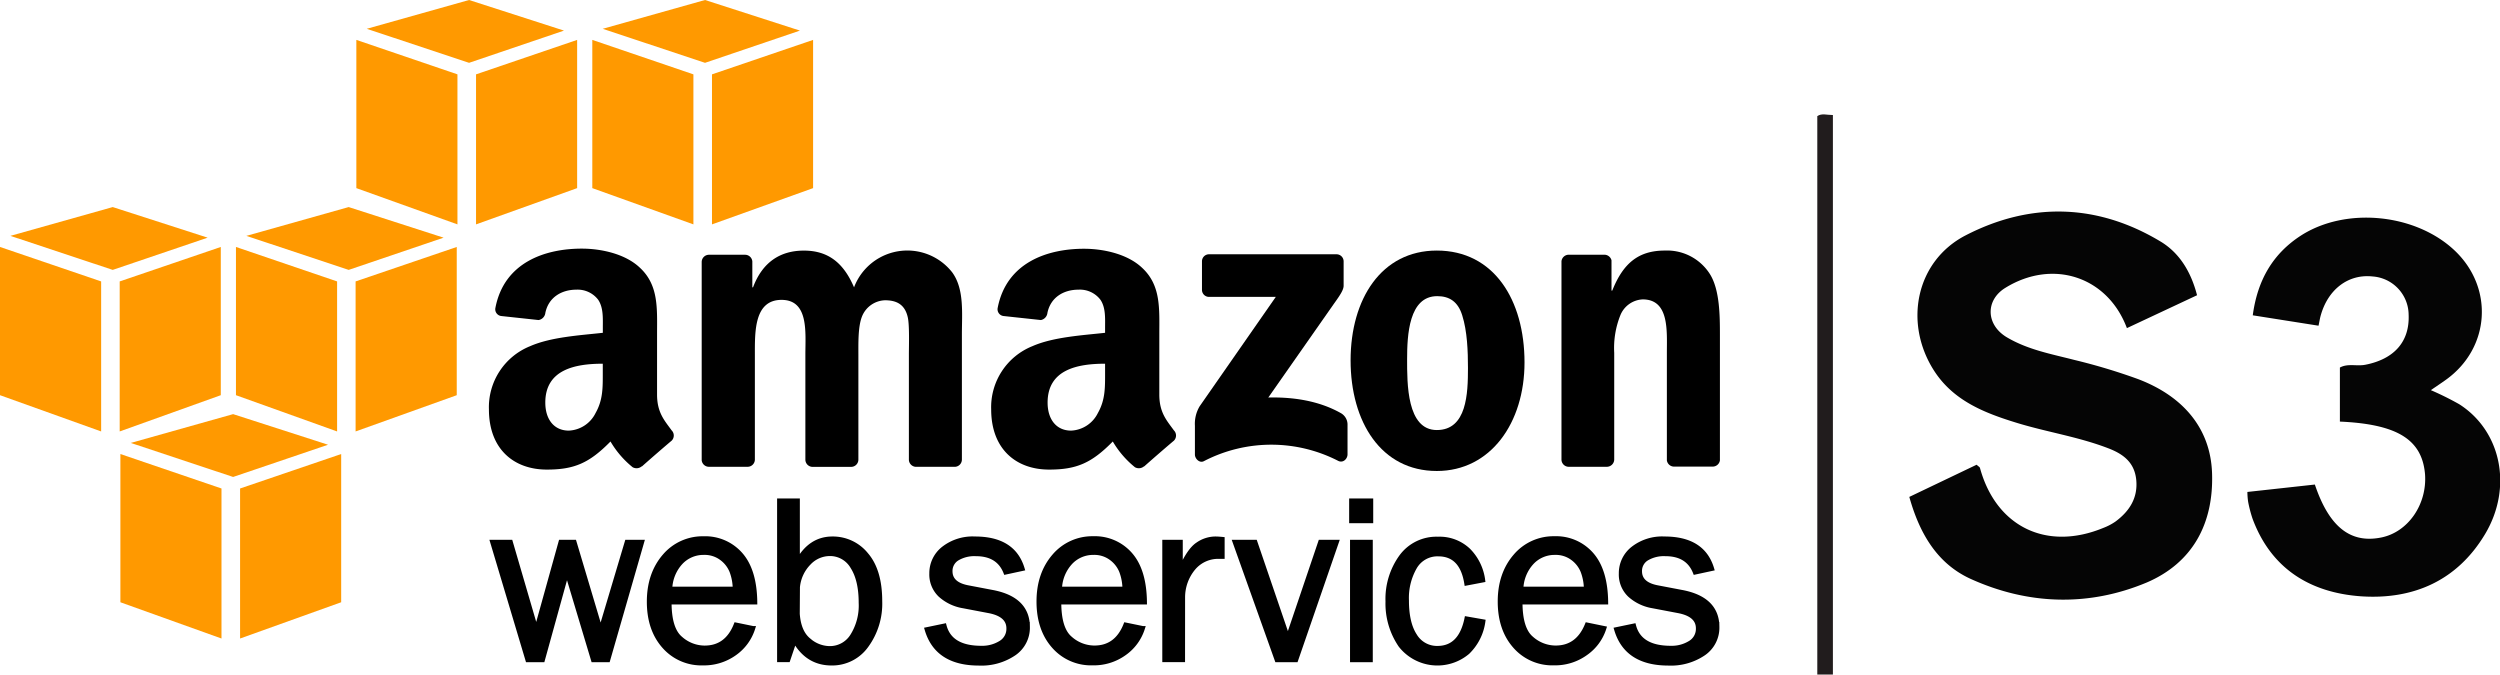 <svg xmlns="http://www.w3.org/2000/svg" viewBox="0 0 570.23 153.85"><defs><style>.cls-1{fill:#f90;}.cls-1,.cls-3{fill-rule:evenodd;}.cls-2{stroke:#000;}.cls-4{fill:#050505;}.cls-5{fill:#211c1d;}</style></defs><title>Asset 1</title><g id="Layer_2" data-name="Layer 2"><g id="Layer_2-2" data-name="Layer 2"><polygon class="cls-1" points="50.52 145.64 27.46 137.37 27.46 103.56 50.52 111.42 50.52 145.64"/><polygon class="cls-1" points="54.76 145.64 77.82 137.37 77.82 103.56 54.76 111.42 54.76 145.64"/><polygon class="cls-1" points="29.83 101.03 53.17 94.46 74.82 101.44 53.17 108.79 29.83 101.03"/><polygon class="cls-1" points="23.07 98.41 0 90.14 0 56.33 23.07 64.19 23.07 98.41"/><polygon class="cls-1" points="27.3 98.41 50.36 90.14 50.36 56.33 27.3 64.19 27.3 98.41"/><polygon class="cls-1" points="2.37 53.8 25.71 47.23 47.36 54.21 25.71 61.56 2.37 53.8"/><polygon class="cls-1" points="76.89 98.41 53.82 90.14 53.82 56.33 76.89 64.19 76.89 98.41"/><polygon class="cls-1" points="81.11 98.41 104.18 90.14 104.18 56.33 81.11 64.19 81.11 98.41"/><polygon class="cls-1" points="56.19 53.8 79.53 47.23 101.18 54.21 79.53 61.56 56.19 53.8"/><polygon class="cls-1" points="104.34 51.18 81.28 42.91 81.28 9.1 104.34 16.96 104.34 51.18"/><polygon class="cls-1" points="108.58 51.18 131.64 42.91 131.64 9.1 108.58 16.96 108.58 51.18"/><polygon class="cls-1" points="83.65 6.57 106.99 0 128.64 6.98 106.99 14.33 83.65 6.57"/><polygon class="cls-1" points="158.16 51.18 135.1 42.91 135.1 9.1 158.16 16.96 158.16 51.18"/><polygon class="cls-1" points="162.4 51.18 185.46 42.91 185.46 9.1 162.4 16.96 162.4 51.18"/><polygon class="cls-1" points="137.47 6.57 160.81 0 182.46 6.98 160.81 14.33 137.47 6.57"/><path class="cls-2" d="M146.43,123.62l-7.75,26.92h-3.37l-6-20-5.53,20h-3.43l-8.05-26.92h4.16l5.86,20.06,5.58-20.06H131L137,143.74l6-20.12Z"/><path class="cls-2" d="M167.86,142.5l3.9.8a11,11,0,0,1-4.15,5.71,12,12,0,0,1-7.26,2.26,11.29,11.29,0,0,1-8.91-3.88q-3.41-3.88-3.4-10.18t3.54-10.39a11.41,11.41,0,0,1,8.89-4,10.73,10.73,0,0,1,8.47,3.65q3.21,3.65,3.29,10.91H152.68q0,6.11,2.55,8.24a8.3,8.3,0,0,0,5.4,2.13Q165.76,147.8,167.86,142.5Zm-.23-8.19a11.68,11.68,0,0,0-.74-4,6.86,6.86,0,0,0-2.34-3,6.41,6.41,0,0,0-4-1.24,7.07,7.07,0,0,0-5.28,2.24,9.27,9.27,0,0,0-2.43,6Z"/><path class="cls-2" d="M179.75,150.53h-2V114.19h4.19V128.1q2.87-5.23,7.92-5.23a9.79,9.79,0,0,1,7.75,3.66q3.12,3.65,3.12,10.62a16.23,16.23,0,0,1-3.07,10.07,9.57,9.57,0,0,1-8,4.07q-5.48,0-8.41-5.2ZM181.92,140q.29,4.15,2.54,6a7.33,7.33,0,0,0,4.75,1.87,6,6,0,0,0,5.15-2.77,13,13,0,0,0,2-7.6q0-5.2-1.89-8.17a5.91,5.91,0,0,0-5.24-3,6.57,6.57,0,0,0-4.75,2.12,9,9,0,0,0-2.52,5.47Z"/><path class="cls-2" d="M211.4,143.56l4-.83q1.33,5.07,8.42,5.07a8,8,0,0,0,4.42-1.17,3.71,3.71,0,0,0,1.81-3.3q0-3.16-4.61-4l-5.67-1.08a10.35,10.35,0,0,1-5.3-2.51,6.48,6.48,0,0,1-2-4.93,7.13,7.13,0,0,1,2.69-5.66,10.83,10.83,0,0,1,7.24-2.28q8.76,0,10.81,6.85l-3.84.83q-1.65-4.19-6.78-4.19a7.65,7.65,0,0,0-4.19,1,3.3,3.3,0,0,0-1.64,2.93q0,3,4.18,3.74l5.24,1q8.23,1.49,8.23,8a7.12,7.12,0,0,1-3.06,6,13.32,13.32,0,0,1-8.15,2.28Q213.66,151.28,211.4,143.56Z"/><path class="cls-2" d="M256.75,142.5l3.9.8A11,11,0,0,1,256.5,149a11.94,11.94,0,0,1-7.26,2.26,11.28,11.28,0,0,1-8.91-3.88q-3.41-3.88-3.41-10.18t3.54-10.39a11.41,11.41,0,0,1,8.89-4,10.73,10.73,0,0,1,8.47,3.65q3.21,3.65,3.29,10.91H241.57q0,6.11,2.55,8.24a8.3,8.3,0,0,0,5.4,2.13Q254.65,147.8,256.75,142.5Zm-.23-8.19a11.7,11.7,0,0,0-.74-4,6.87,6.87,0,0,0-2.34-3,6.41,6.41,0,0,0-4-1.24,7.07,7.07,0,0,0-5.28,2.24,9.26,9.26,0,0,0-2.43,6Z"/><path class="cls-2" d="M269.8,150.53h-4.19V123.62h3.67v6.27q1.94-4.41,3.9-5.71a7.13,7.13,0,0,1,4-1.31q.64,0,1.65.1v4H278a7.36,7.36,0,0,0-5.74,2.57,10.4,10.4,0,0,0-2.45,6.75Z"/><path class="cls-2" d="M304.89,123.62l-9.29,26.92h-4.35l-9.6-26.92h4.64l7.47,21.88,7.41-21.88Z"/><path class="cls-2" d="M312.72,114.19v4.65h-4.49v-4.65Zm-.1,9.43v26.92h-4.19V123.62Z"/><path class="cls-2" d="M334.53,141.11l3.77.66a12,12,0,0,1-3.54,7,10.69,10.69,0,0,1-15.32-1.58,16.89,16.89,0,0,1-2.92-10,16.44,16.44,0,0,1,3.08-10.2,9.93,9.93,0,0,1,8.37-4.07,9.56,9.56,0,0,1,7,2.63,11.79,11.79,0,0,1,3.29,6.79l-3.77.72q-1.06-6.66-6.44-6.66a5.94,5.94,0,0,0-5.32,2.94,14.06,14.06,0,0,0-1.86,7.63q0,5.17,1.85,8a5.86,5.86,0,0,0,5.2,2.86Q333.15,147.8,334.53,141.11Z"/><path class="cls-2" d="M362,142.5l3.9.8A11,11,0,0,1,361.7,149a11.94,11.94,0,0,1-7.26,2.26,11.29,11.29,0,0,1-8.91-3.88q-3.41-3.88-3.41-10.18t3.54-10.39a11.41,11.41,0,0,1,8.89-4,10.73,10.73,0,0,1,8.47,3.65q3.21,3.65,3.29,10.91H346.77q0,6.11,2.55,8.24a8.3,8.3,0,0,0,5.4,2.13Q359.85,147.8,362,142.5Zm-.23-8.19a11.68,11.68,0,0,0-.75-4,6.86,6.86,0,0,0-2.34-3,6.41,6.41,0,0,0-4-1.24,7.07,7.07,0,0,0-5.28,2.24,9.25,9.25,0,0,0-2.43,6Z"/><path class="cls-2" d="M368.67,143.56l4-.83q1.33,5.07,8.42,5.07a8,8,0,0,0,4.42-1.17,3.71,3.71,0,0,0,1.81-3.3q0-3.16-4.61-4l-5.67-1.08a10.35,10.35,0,0,1-5.3-2.51,6.48,6.48,0,0,1-2-4.93,7.13,7.13,0,0,1,2.69-5.66,10.83,10.83,0,0,1,7.24-2.28q8.76,0,10.81,6.85l-3.84.83q-1.65-4.19-6.78-4.19a7.65,7.65,0,0,0-4.19,1,3.3,3.3,0,0,0-1.64,2.93q0,3,4.18,3.74l5.24,1q8.23,1.49,8.23,8a7.12,7.12,0,0,1-3.06,6,13.32,13.32,0,0,1-8.15,2.28Q370.94,151.28,368.67,143.56Z"/><path class="cls-3" d="M274.16,66.09V59.63A1.6,1.6,0,0,1,275.8,58h29a1.62,1.62,0,0,1,1.67,1.63v5.54c0,.93-.79,2.14-2.18,4.07l-15,21.43c5.57-.13,11.47.7,16.53,3.55a3,3,0,0,1,1.54,2.52v6.9c0,1-1,2.05-2.13,1.48a33.38,33.38,0,0,0-30.62.06c-1,.54-2.06-.55-2.06-1.5V97.11a7.8,7.8,0,0,1,1.08-4.44L291,67.72H275.83A1.61,1.61,0,0,1,274.16,66.09Z"/><path class="cls-3" d="M170.45,106.47h-8.82a1.66,1.66,0,0,1-1.58-1.49V59.74a1.66,1.66,0,0,1,1.7-1.63H170a1.66,1.66,0,0,1,1.6,1.52v5.91h.16c2.14-5.71,6.17-8.38,11.6-8.38s9,2.67,11.44,8.38a13,13,0,0,1,22.38-3.43c2.8,3.81,2.22,9.33,2.22,14.19v28.55a1.66,1.66,0,0,1-1.7,1.63h-8.81a1.66,1.66,0,0,1-1.58-1.62v-24c0-1.9.16-6.67-.25-8.47-.66-3-2.63-3.9-5.18-3.9a5.85,5.85,0,0,0-5.27,3.71c-.91,2.29-.82,6.09-.82,8.66v24a1.66,1.66,0,0,1-1.7,1.63h-8.81a1.66,1.66,0,0,1-1.58-1.62v-24c0-5,.82-12.47-5.43-12.47s-6.09,7.24-6.09,12.47v24A1.66,1.66,0,0,1,170.45,106.47Z"/><path class="cls-3" d="M327.73,57.15c13,0,20,11.24,20,25.52,0,13.81-7.75,24.76-20,24.76-12.74,0-19.67-11.24-19.67-25.23S315.08,57.15,327.73,57.15Zm.08,10.4c-6.45,0-6.86,8.85-6.86,14.38s-.08,16.16,6.78,16.16,7.1-8.36,7.1-14.16c0-3.81-.16-8.38-1.31-12C332.55,68.79,330.59,67.55,327.82,67.55Z"/><path class="cls-3" d="M366.52,106.47h-8.78a1.66,1.66,0,0,1-1.58-1.62V59.58a1.67,1.67,0,0,1,1.69-1.48H366a1.68,1.68,0,0,1,1.57,1.27v6.92h.17c2.47-6.19,5.92-9.14,12-9.14A11.56,11.56,0,0,1,390,62.49c2.3,3.62,2.3,9.71,2.3,14.09V105a1.67,1.67,0,0,1-1.69,1.43h-8.84a1.66,1.66,0,0,1-1.57-1.43V80.48c0-5,.58-12.19-5.51-12.19a5.77,5.77,0,0,0-5.1,3.62,20.11,20.11,0,0,0-1.4,8.57v24.36A1.69,1.69,0,0,1,366.52,106.47Z"/><path class="cls-3" d="M252.06,84.87c0,3.44.08,6.3-1.65,9.35a7.16,7.16,0,0,1-6.1,4c-3.38,0-5.36-2.58-5.36-6.39,0-7.51,6.74-8.87,13.11-8.87Zm8.89,21.49a1.82,1.82,0,0,1-2.08.21,21.52,21.52,0,0,1-5.05-5.87c-4.84,4.93-8.27,6.41-14.54,6.41-7.42,0-13.2-4.58-13.2-13.74a15,15,0,0,1,9.4-14.41c4.78-2.1,11.46-2.48,16.58-3.05V74.75c0-2.1.17-4.58-1.07-6.39A5.89,5.89,0,0,0,246,66.07c-3.36,0-6.35,1.72-7.09,5.29A1.86,1.86,0,0,1,237.42,73l-8.54-.92a1.55,1.55,0,0,1-1.32-1.84c2-10.37,11.33-13.5,19.71-13.5,4.29,0,9.9,1.14,13.28,4.39,4.29,4,3.88,9.35,3.88,15.17V90c0,4.13,1.72,5.94,3.33,8.17a1.66,1.66,0,0,1,0,2.34c-1.8,1.51-5,4.29-6.76,5.86Z"/><path class="cls-3" d="M137.49,84.87c0,3.44.08,6.3-1.65,9.35a7.16,7.16,0,0,1-6.1,4c-3.38,0-5.36-2.58-5.36-6.39,0-7.51,6.74-8.87,13.11-8.87Zm8.89,21.49a1.82,1.82,0,0,1-2.08.21,21.51,21.51,0,0,1-5.05-5.87c-4.84,4.93-8.27,6.41-14.53,6.41-7.42,0-13.2-4.58-13.2-13.74a15,15,0,0,1,9.4-14.41c4.78-2.1,11.46-2.48,16.58-3.05V74.75c0-2.1.16-4.58-1.07-6.39a5.89,5.89,0,0,0-4.95-2.29c-3.36,0-6.35,1.72-7.09,5.29A1.86,1.86,0,0,1,122.85,73l-8.54-.92A1.55,1.55,0,0,1,113,70.21c2-10.37,11.32-13.5,19.71-13.5,4.29,0,9.9,1.14,13.28,4.39,4.29,4,3.88,9.35,3.88,15.17V90c0,4.13,1.72,5.94,3.33,8.17a1.66,1.66,0,0,1,0,2.34c-1.8,1.51-5,4.29-6.76,5.86Z"/><g id="FKDYOl.tif"><path class="cls-4" d="M435.5,113.34,450.85,106c.42.39.72.53.77.75,3.67,13.39,15.17,19,28.11,13.67a12.93,12.93,0,0,0,2.81-1.47c3.16-2.35,5.12-5.36,4.72-9.49s-3.16-6-6.51-7.26c-6.7-2.57-13.83-3.64-20.67-5.73-7.45-2.28-14.63-5.08-19.05-12.1-6.83-10.84-4-24.84,7.32-30.69,14.77-7.62,30-7.28,44.44,1.4,4.43,2.66,7,7.07,8.34,12.26l-16,7.5c-4.4-11.77-16.92-15.87-27.75-9.17-4.57,2.83-4.43,8.44.41,11.29s10.15,3.79,15.4,5.15a134.66,134.66,0,0,1,14.49,4.36c10.52,4,16.52,11.45,16.87,21.4.41,11.51-4.4,20.5-14.91,25C476.4,138.41,462.6,138,449.4,132,442.28,128.72,438,122.33,435.5,113.34Z"/><path class="cls-4" d="M533.71,96.16V83.84c1.79-1,3.85-.26,5.79-.64,6.61-1.29,10.15-5.29,9.89-11.43a8.83,8.83,0,0,0-8.2-8.71c-5.56-.61-10.23,2.94-11.88,9-.17.61-.26,1.24-.47,2.23l-15-2.37c1.05-7.89,4.49-14,11-18.2,10.37-6.65,26.31-4.95,35.15,3.52s8,22.11-2.05,29.35c-1.07.77-2.18,1.5-3.48,2.4a67.12,67.12,0,0,1,6.47,3.21c9.59,6.1,12.25,19,5.89,29.63s-16.39,15-28.35,14.18c-11.53-.84-20.45-6.27-24.69-17.72a29.79,29.79,0,0,1-1-3.84,17,17,0,0,1-.17-2.24L528,110.52c3.25,9.66,8.11,13.49,15.13,12.08,6.13-1.22,10.5-7.56,10-14.43C552.46,100.27,546.84,96.75,533.71,96.16Z"/><path class="cls-5" d="M418.07,153.85h-3.56V26.49c1-.71,2.21-.25,3.56-.25Z"/></g></g></g></svg>